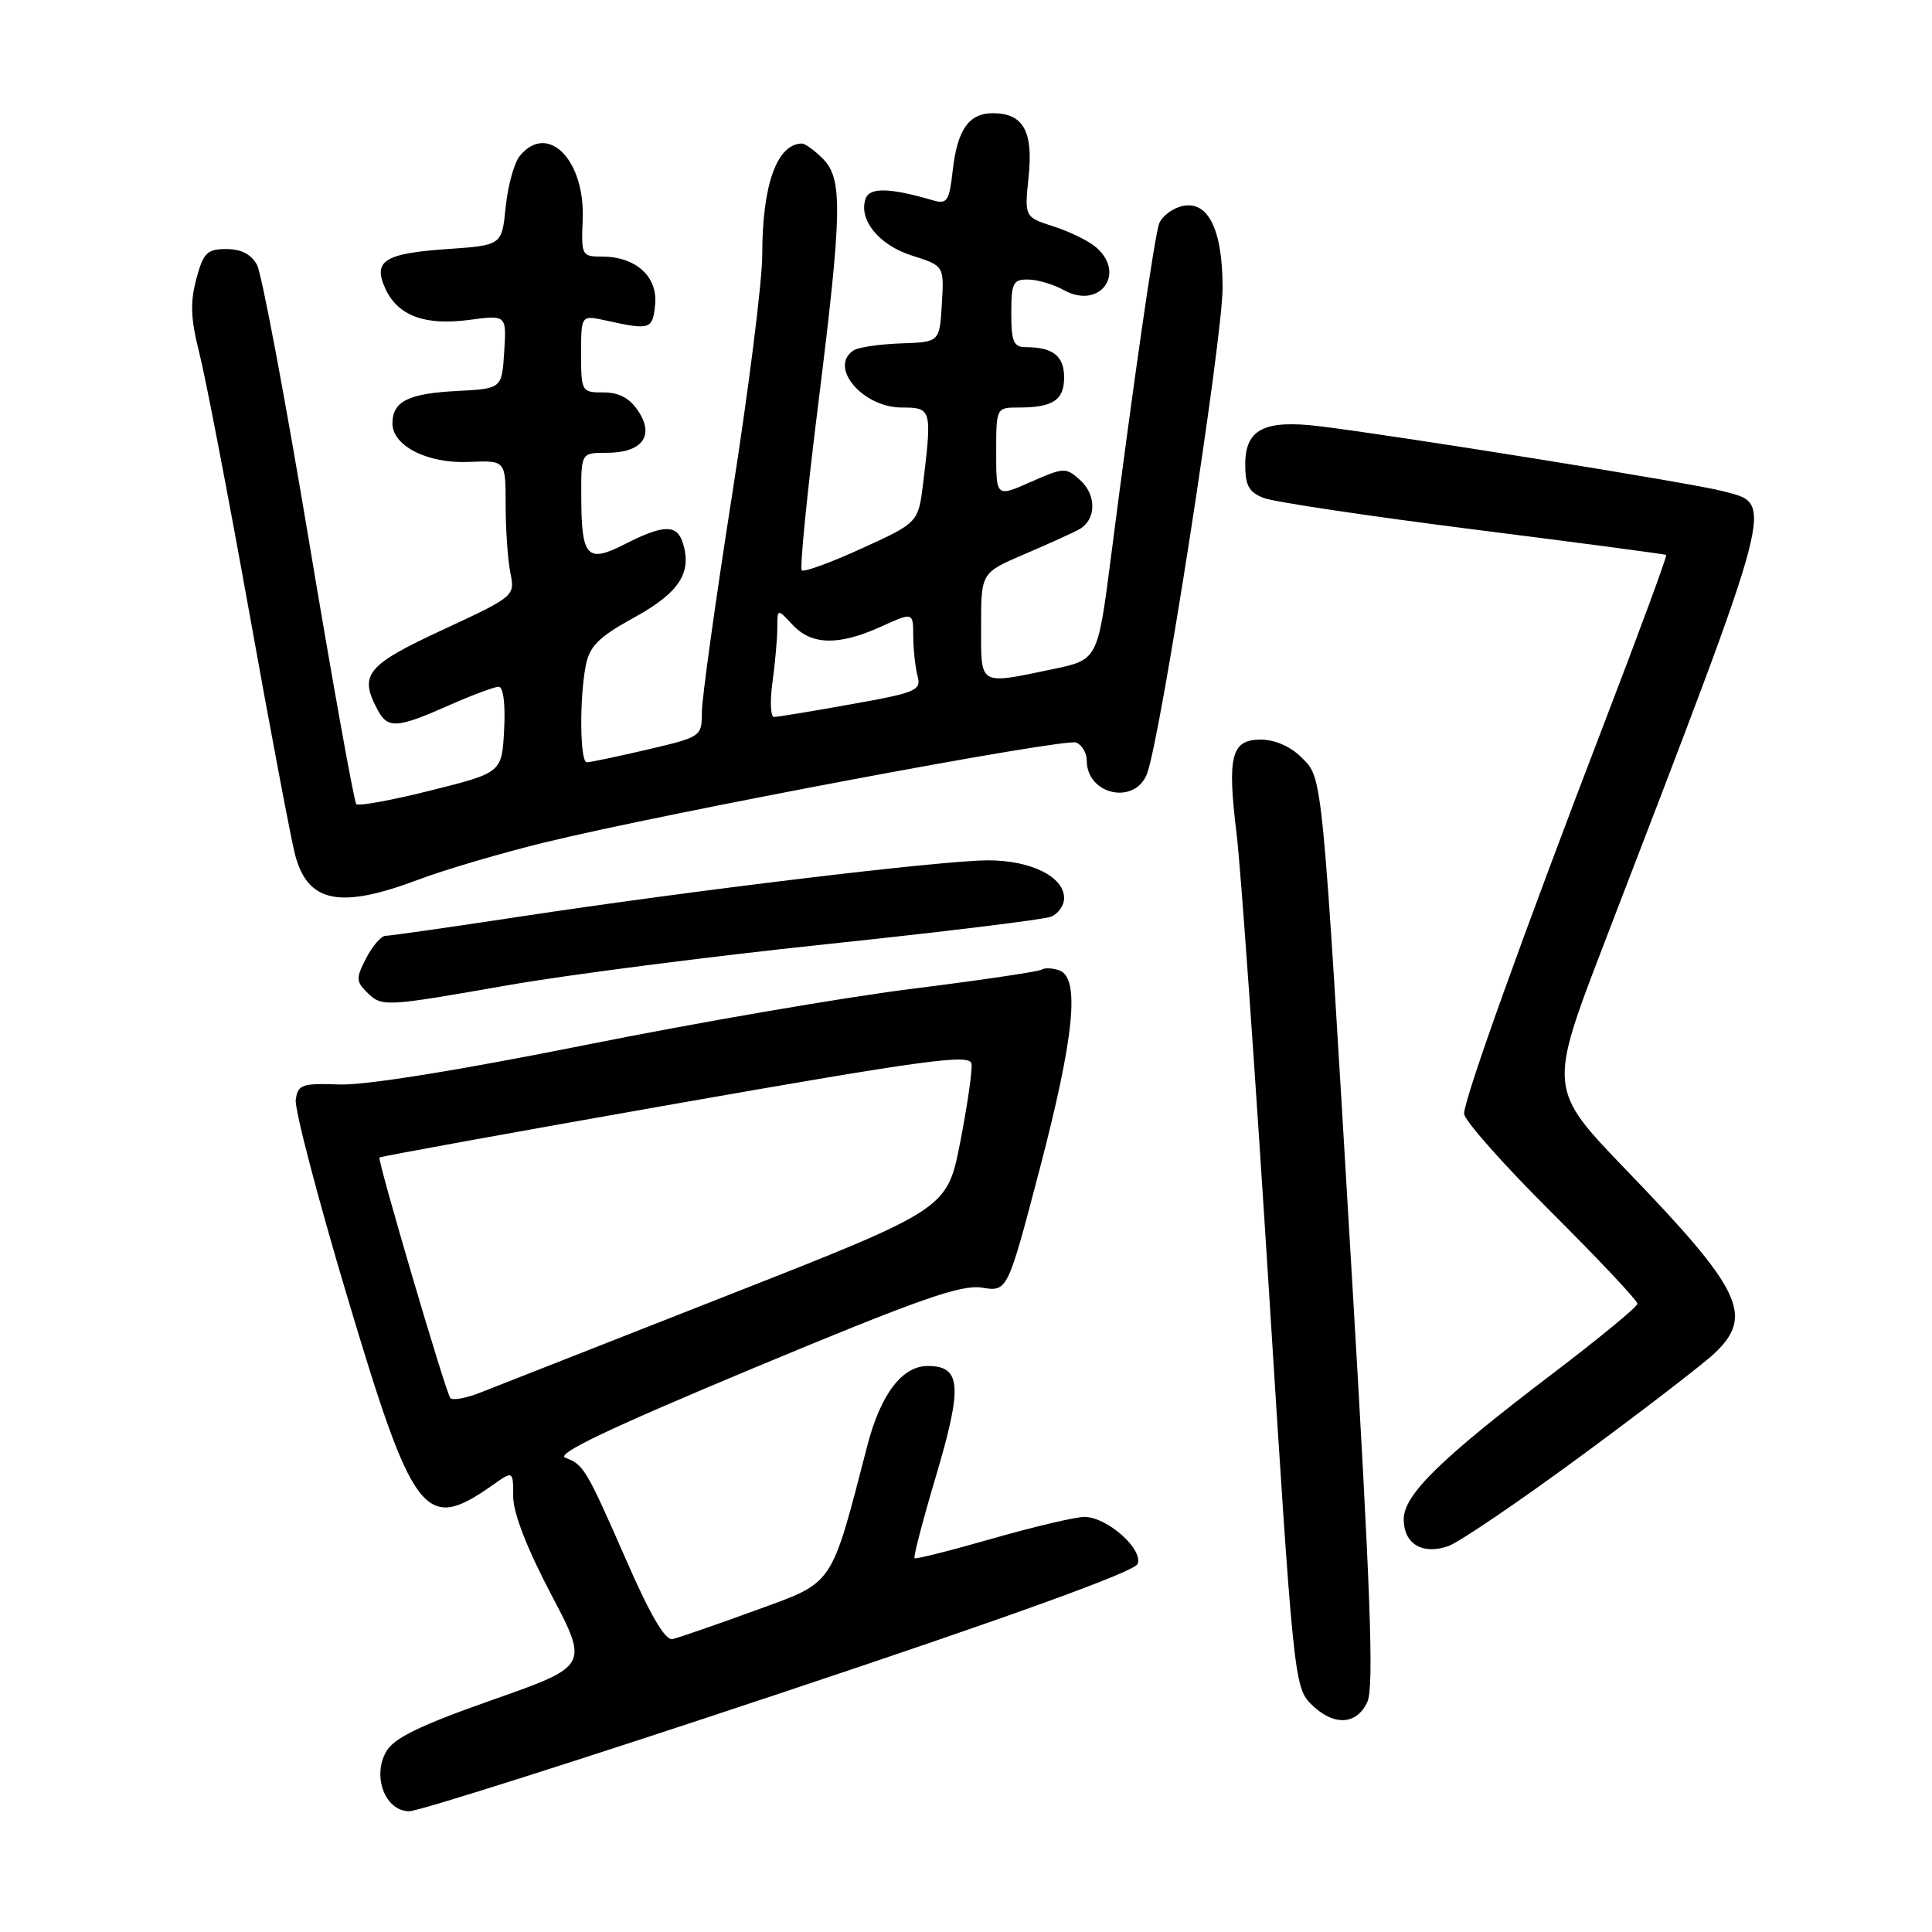 <?xml version="1.0" encoding="UTF-8" standalone="no"?>
<!DOCTYPE svg PUBLIC "-//W3C//DTD SVG 1.1//EN" "http://www.w3.org/Graphics/SVG/1.1/DTD/svg11.dtd" >
<svg xmlns="http://www.w3.org/2000/svg" xmlns:xlink="http://www.w3.org/1999/xlink" version="1.1" viewBox="0 0 256 256">
 <g >
 <path fill="currentColor"
d=" M 103.32 224.39 C 133.91 214.20 150.35 208.25 150.74 207.23 C 151.50 205.26 146.68 201.00 143.69 201.00 C 142.49 201.00 137.00 202.30 131.50 203.87 C 126.00 205.45 121.36 206.62 121.18 206.47 C 121.01 206.32 122.28 201.44 124.01 195.63 C 127.57 183.64 127.37 181.00 122.92 181.00 C 119.54 181.00 116.69 184.75 114.94 191.50 C 110.02 210.45 110.63 209.55 100.12 213.38 C 94.83 215.31 89.87 217.02 89.10 217.19 C 88.16 217.40 86.15 213.98 83.10 207.00 C 77.66 194.59 77.35 194.07 74.91 193.16 C 73.57 192.67 80.68 189.28 99.87 181.27 C 121.76 172.14 127.34 170.18 130.11 170.62 C 133.50 171.17 133.50 171.17 137.78 154.84 C 142.34 137.42 143.12 129.64 140.41 128.60 C 139.54 128.27 138.46 128.21 138.03 128.48 C 137.59 128.75 129.87 129.89 120.87 131.02 C 111.86 132.14 92.35 135.50 77.50 138.48 C 60.78 141.83 48.41 143.82 45.00 143.70 C 40.01 143.52 39.47 143.71 39.19 145.71 C 39.01 146.93 42.07 158.63 45.98 171.71 C 54.78 201.17 56.27 203.12 65.25 196.80 C 68.00 194.86 68.00 194.86 68.00 198.29 C 68.00 200.47 69.83 205.18 73.01 211.23 C 78.02 220.75 78.02 220.75 65.26 225.24 C 55.56 228.66 52.18 230.30 51.16 232.12 C 49.29 235.44 51.07 240.00 54.23 240.00 C 55.48 240.00 77.57 232.98 103.32 224.39 Z  M 181.19 225.49 C 182.07 223.55 181.61 210.82 179.14 169.24 C 175.12 101.34 175.30 103.21 172.41 100.32 C 171.01 98.92 168.90 98.00 167.06 98.00 C 163.14 98.00 162.59 100.15 163.86 110.54 C 164.40 114.92 166.32 142.12 168.14 171.00 C 171.33 221.80 171.51 223.57 173.67 225.75 C 176.65 228.75 179.75 228.64 181.19 225.49 Z  M 209.50 192.92 C 217.75 186.85 225.74 180.70 227.25 179.26 C 232.42 174.31 230.75 170.86 215.56 155.11 C 205.14 144.30 205.14 144.30 212.60 124.90 C 235.68 64.84 235.14 66.92 228.24 65.07 C 224.45 64.05 185.22 57.74 174.87 56.48 C 167.49 55.59 165.00 56.87 165.00 61.56 C 165.00 64.36 165.49 65.24 167.50 66.00 C 168.88 66.52 181.37 68.39 195.25 70.15 C 209.14 71.90 220.62 73.43 220.78 73.53 C 220.93 73.64 217.25 83.63 212.60 95.74 C 201.80 123.88 194.00 145.60 194.00 147.57 C 194.00 148.42 199.18 154.27 205.50 160.56 C 211.82 166.86 216.99 172.35 216.97 172.76 C 216.95 173.16 211.90 177.32 205.75 182.00 C 190.85 193.32 186.00 198.07 186.00 201.32 C 186.00 204.58 188.50 206.07 191.92 204.86 C 193.34 204.36 201.25 198.99 209.50 192.92 Z  M 67.41 130.53 C 75.16 129.17 94.10 126.73 109.50 125.11 C 124.90 123.49 138.29 121.85 139.25 121.47 C 140.21 121.10 141.00 119.99 141.00 119.01 C 141.00 116.18 136.62 114.00 130.93 114.00 C 124.83 114.00 92.01 117.95 68.73 121.48 C 59.60 122.87 51.66 124.00 51.09 124.00 C 50.52 124.00 49.37 125.32 48.53 126.94 C 47.17 129.57 47.17 130.03 48.58 131.44 C 50.60 133.45 50.79 133.44 67.41 130.53 Z  M 55.43 116.56 C 58.99 115.22 66.54 113.00 72.20 111.62 C 88.28 107.70 141.01 97.79 142.59 98.39 C 143.36 98.69 144.00 99.76 144.00 100.77 C 144.00 105.33 150.39 106.72 151.99 102.51 C 153.80 97.77 162.00 44.98 162.00 38.12 C 162.00 30.12 159.93 26.25 156.28 27.41 C 155.13 27.78 153.92 28.76 153.60 29.60 C 153.00 31.16 150.22 50.37 147.19 73.96 C 145.45 87.43 145.45 87.43 139.48 88.67 C 129.58 90.73 130.00 90.98 130.00 82.94 C 130.00 75.89 130.00 75.89 135.75 73.43 C 138.91 72.08 142.18 70.60 143.00 70.14 C 145.27 68.87 145.33 65.61 143.12 63.61 C 141.24 61.91 140.98 61.92 136.58 63.86 C 132.00 65.89 132.00 65.89 132.00 59.94 C 132.00 54.04 132.02 54.00 134.92 54.00 C 139.53 54.00 141.00 53.03 141.00 50.00 C 141.00 47.17 139.51 46.00 135.92 46.00 C 134.31 46.00 134.00 45.27 134.00 41.50 C 134.00 37.49 134.24 37.00 136.25 37.04 C 137.49 37.05 139.62 37.69 140.98 38.45 C 145.69 41.05 149.27 36.29 145.25 32.78 C 144.29 31.94 141.76 30.69 139.62 30.01 C 135.74 28.76 135.74 28.76 136.30 23.38 C 136.92 17.37 135.58 15.00 131.55 15.00 C 128.38 15.00 126.85 17.19 126.24 22.58 C 125.78 26.67 125.50 27.09 123.61 26.54 C 118.02 24.90 115.29 24.81 114.73 26.25 C 113.67 29.03 116.41 32.46 120.82 33.86 C 125.10 35.22 125.10 35.22 124.80 40.28 C 124.50 45.33 124.50 45.33 119.41 45.50 C 116.62 45.60 113.80 46.00 113.16 46.40 C 109.70 48.54 114.26 54.00 119.50 54.00 C 123.43 54.00 123.50 54.23 122.34 63.88 C 121.69 69.25 121.69 69.25 114.21 72.66 C 110.10 74.54 106.51 75.85 106.24 75.57 C 105.96 75.30 106.93 65.49 108.39 53.79 C 111.62 27.85 111.69 23.69 109.00 21.00 C 107.90 19.90 106.66 19.01 106.25 19.02 C 102.93 19.08 101.00 24.53 101.00 33.80 C 101.00 37.28 99.20 51.60 97.00 65.62 C 94.80 79.65 93.00 92.59 93.00 94.38 C 93.00 97.60 92.92 97.65 85.75 99.33 C 81.76 100.26 78.16 101.02 77.75 101.01 C 76.84 101.00 76.76 92.46 77.63 88.12 C 78.13 85.60 79.37 84.38 84.07 81.80 C 90.01 78.53 91.73 75.88 90.47 71.91 C 89.69 69.46 87.90 69.50 82.82 72.09 C 77.77 74.67 77.04 73.87 77.02 65.75 C 77.00 60.00 77.00 60.00 80.38 60.00 C 85.06 60.00 86.75 57.79 84.60 54.51 C 83.45 52.76 82.05 52.00 79.98 52.00 C 77.06 52.00 77.00 51.89 77.00 46.88 C 77.00 41.75 77.00 41.75 80.25 42.46 C 86.18 43.77 86.48 43.67 86.81 40.35 C 87.17 36.65 84.24 34.00 79.78 34.00 C 77.09 34.00 77.01 33.84 77.21 29.15 C 77.56 21.22 72.60 16.16 68.89 20.64 C 68.14 21.54 67.30 24.57 67.01 27.39 C 66.50 32.50 66.50 32.50 59.30 33.00 C 50.92 33.58 49.38 34.56 51.06 38.24 C 52.70 41.83 56.27 43.17 62.16 42.39 C 67.12 41.73 67.12 41.73 66.81 46.61 C 66.50 51.50 66.50 51.50 60.53 51.81 C 54.10 52.14 52.00 53.19 52.00 56.10 C 52.00 59.10 56.66 61.45 62.15 61.21 C 67.00 61.00 67.00 61.00 67.00 66.87 C 67.00 70.11 67.28 74.16 67.62 75.87 C 68.25 78.99 68.22 79.01 58.62 83.47 C 48.54 88.15 47.53 89.39 50.04 94.07 C 51.38 96.58 52.60 96.51 59.40 93.50 C 62.51 92.12 65.52 91.00 66.08 91.00 C 66.69 91.00 66.98 93.29 66.80 96.69 C 66.50 102.38 66.50 102.38 57.12 104.73 C 51.97 106.03 47.51 106.84 47.21 106.55 C 46.92 106.25 44.09 90.53 40.93 71.62 C 37.77 52.70 34.68 36.27 34.06 35.11 C 33.30 33.70 31.96 33.00 30.00 33.00 C 27.44 33.00 26.94 33.49 26.01 36.98 C 25.18 40.05 25.27 42.28 26.40 46.73 C 27.21 49.90 30.18 65.32 33.00 81.00 C 35.81 96.68 38.56 111.17 39.09 113.22 C 40.76 119.62 45.00 120.49 55.43 116.56 Z  M 59.65 185.22 C 58.90 183.97 49.99 153.68 50.28 153.38 C 50.44 153.23 68.10 150.02 89.53 146.25 C 122.83 140.40 128.53 139.63 128.73 140.95 C 128.86 141.80 128.18 146.49 127.23 151.36 C 125.50 160.21 125.50 160.21 96.50 171.61 C 80.55 177.87 65.83 183.66 63.79 184.47 C 61.75 185.29 59.89 185.62 59.65 185.22 Z  M 102.36 90.36 C 102.71 87.81 103.00 84.57 103.00 83.17 C 103.00 80.62 103.00 80.62 105.04 82.81 C 107.55 85.50 111.15 85.57 116.75 83.03 C 121.00 81.10 121.00 81.10 121.01 84.30 C 121.02 86.06 121.28 88.43 121.58 89.57 C 122.10 91.49 121.41 91.78 112.76 93.32 C 107.61 94.25 103.01 95.00 102.56 95.00 C 102.10 95.00 102.01 92.91 102.36 90.36 Z "/>
</g>
</svg>